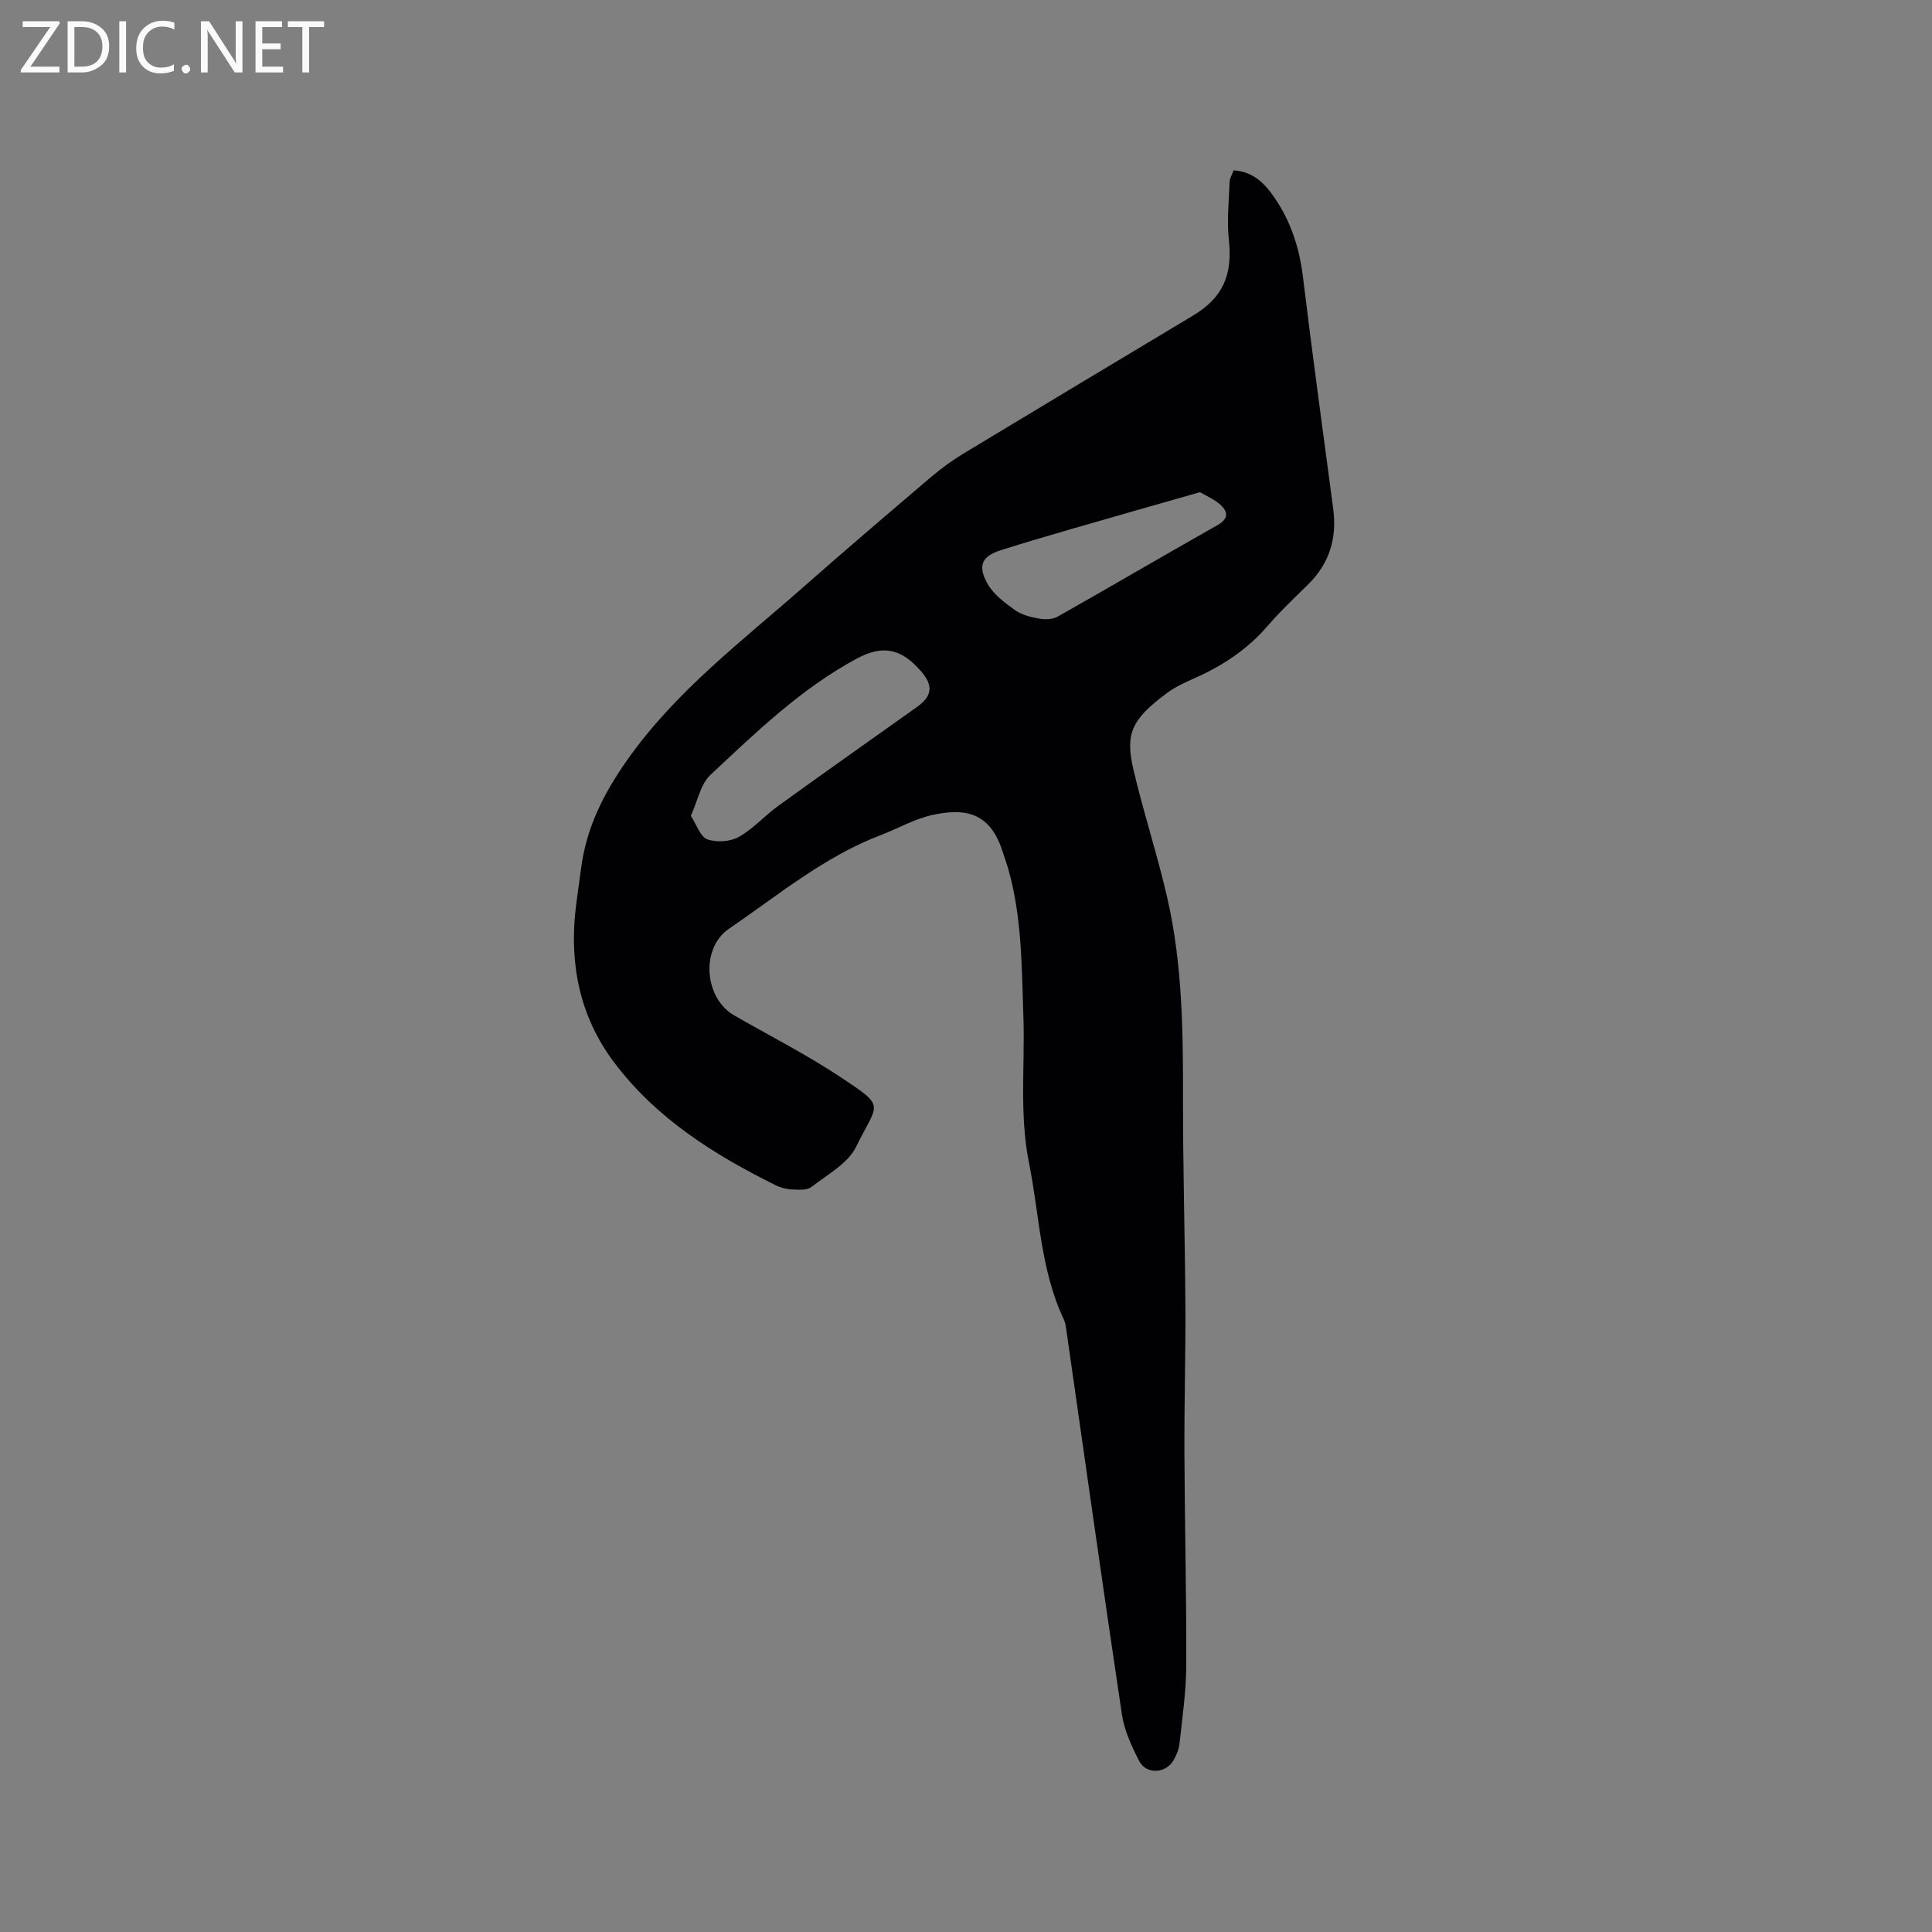 <svg enable-background="new 0 0 400 400" viewBox="0 0 400 400" xmlns="http://www.w3.org/2000/svg"><rect x="0" y="0" width="400" height="400" fill="#808080" stroke="none"/><path d="m255.41 35.27c3.47.21 5.82 2.09 7.71 4.61 3.9 5.21 5.88 11.1 6.66 17.58 1.93 15.99 4.14 31.94 6.25 47.91.79 6.03-.76 11.25-5.15 15.58-2.87 2.83-5.82 5.6-8.44 8.65-4.18 4.85-9.31 8.24-15.1 10.8-2.03.9-4.09 1.86-5.85 3.17-7.31 5.45-8.55 8.42-6.81 15.83 2.1 8.96 5 17.73 7.04 26.7 3.12 13.73 3.23 27.74 3.21 41.76-.02 14.09.41 28.17.49 42.26.06 10.17-.24 20.34-.2 30.51.06 14.74.43 29.48.38 44.21-.02 5.37-.81 10.75-1.39 16.11-.13 1.22-.64 2.49-1.28 3.56-1.63 2.71-5.64 2.89-7.07.1-1.55-3.04-3.09-6.32-3.58-9.65-3.99-26.62-7.72-53.27-11.55-79.91-.09-.62-.19-1.28-.46-1.84-4.87-10.26-5.04-21.55-7.22-32.41-2.04-10.13-.82-20.29-1.17-30.43-.35-10.17-.29-20.37-3.08-30.28-.37-1.32-.85-2.61-1.27-3.92-2.65-8.25-8.06-8.83-14.48-7.44-3.66.79-7.06 2.78-10.61 4.13-11.75 4.46-21.33 12.48-31.53 19.44-5.91 4.04-5.1 14.36 1.07 17.91 7.34 4.23 14.93 8.08 21.98 12.75 9.68 6.41 7.77 5.27 3.31 14.43-1.7 3.49-5.97 5.8-9.29 8.37-.92.71-2.63.56-3.97.51-1.14-.05-2.35-.35-3.37-.86-12.8-6.33-24.79-13.87-33.5-25.46-7.07-9.4-9.3-20.28-7.94-31.91.32-2.73.75-5.46 1.1-8.19 1.06-8.36 4.57-15.38 9.48-22.39 10.06-14.34 23.78-24.65 36.62-35.98 8.75-7.71 17.63-15.28 26.51-22.84 2.09-1.77 4.34-3.39 6.69-4.81 15.78-9.54 31.59-19.01 47.4-28.49 6.23-3.74 8.22-8.44 7.42-15.73-.43-3.94.01-7.98.16-11.97.03-.76.53-1.53.83-2.37zm-112.38 133.64c1.22 1.87 1.96 4.34 3.41 4.86 1.91.69 4.73.5 6.51-.49 2.99-1.67 5.37-4.41 8.19-6.44 9.52-6.88 19.13-13.65 28.7-20.46 3.2-2.28 3.44-4.44.81-7.45-4.09-4.7-7.89-5.48-13.35-2.53-11.5 6.21-20.81 15.24-30.23 24.05-2.04 1.92-2.63 5.38-4.04 8.46zm105.42-67.01c-4.31 1.23-8.17 2.32-12.03 3.43-9.74 2.83-19.53 5.52-29.2 8.58-4.01 1.27-4.82 3.25-2.78 6.92 1.23 2.22 3.58 3.96 5.72 5.5 1.4 1 3.31 1.45 5.05 1.76 1.21.21 2.76.15 3.79-.44 11.06-6.25 22.01-12.68 33.07-18.93 2.32-1.31 2.21-2.73.64-4.18-1.25-1.16-2.95-1.86-4.26-2.64z" fill="#010104"/><g fill="#fbfafa"><path d="m12.4 4.8-6.1 9h6v1.2h-8v-.5l6.1-8.9h-5.7v-1.2h7.6v.4z"/><path d="m14 15v-10.6h3c1.6 0 2.9.5 4 1.4s1.6 2.2 1.6 3.8-.5 3-1.6 3.9-2.4 1.5-4 1.5zm1.4-9.4v8.2h1.6c1.3 0 2.4-.4 3.1-1.1s1.1-1.8 1.1-3.1-.4-2.3-1.2-3-1.8-1-3.1-1z"/><path d="m26.1 4.4v10.6h-1.4v-10.6z"/><path d="m36.1 14.6c-.8.4-1.8.6-2.9.6-1.5 0-2.7-.5-3.6-1.4s-1.4-2.2-1.4-3.8c0-1.7.5-3.1 1.5-4.1s2.3-1.6 3.9-1.6c1 0 1.8.1 2.5.4v1.4c-.8-.4-1.6-.6-2.5-.6-1.2 0-2.1.4-2.9 1.2s-1.1 1.8-1.1 3.2c0 1.3.3 2.3 1 3s1.6 1.1 2.7 1.1c1 0 2-.2 2.7-.7v1.3z"/><path d="m37.6 14.3c0-.2.1-.5.3-.6s.4-.3.6-.3c.3 0 .5.1.6.3s.3.4.3.6-.1.4-.3.6-.4.3-.6.3c-.3 0-.5-.1-.6-.3s-.3-.4-.3-.6z"/><path d="m50.2 15h-1.6l-5.3-8.2c-.2-.2-.3-.5-.4-.7 0 .2.1.7.1 1.5v7.4h-1.4v-10.6h1.7l5.2 8.1c.2.4.4.6.4.7 0-.3-.1-.8-.1-1.5v-7.3h1.4z"/><path d="m58.6 15h-5.7v-10.6h5.5v1.2h-4.1v3.4h3.8v1.2h-3.8v3.6h4.3z"/><path d="m67.1 5.6h-3.1v9.4h-1.4v-9.4h-3v-1.2h7.5z"/></g></svg>